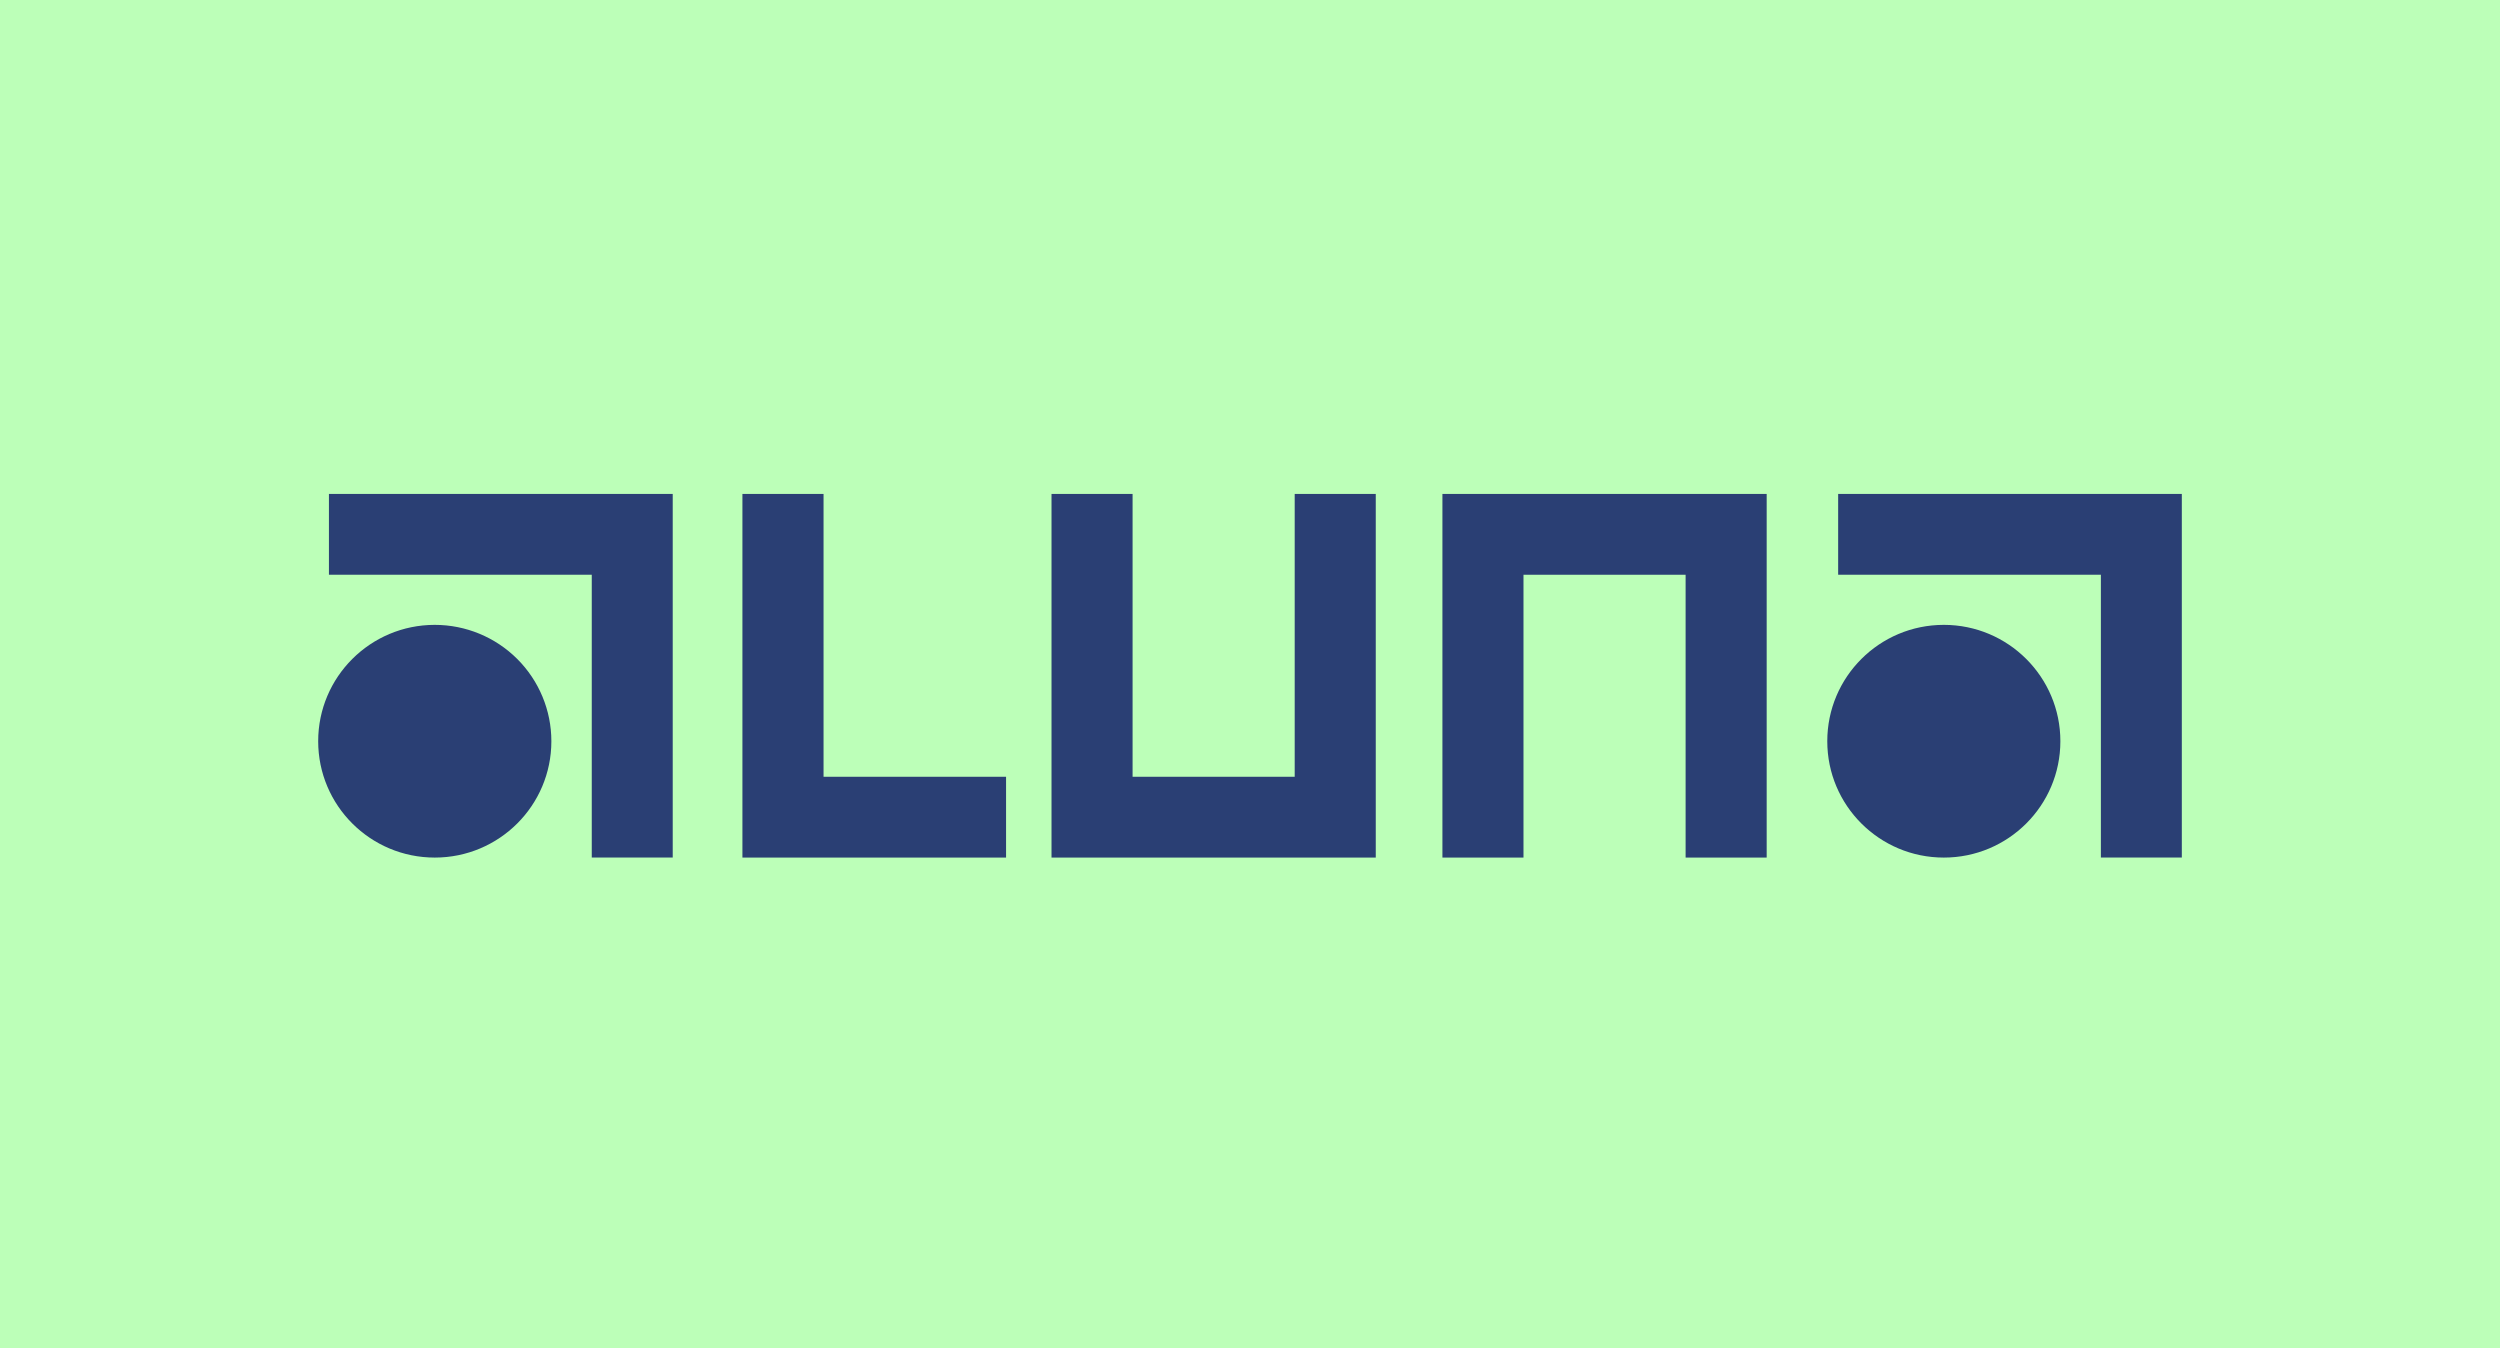 <svg height="445" viewBox="0 0 825 445" width="825" xmlns="http://www.w3.org/2000/svg"><g fill="none" fill-rule="evenodd"><path d="m0 0h825v445h-825z" fill="#bcffb8"/><g fill="#2a3f74" fill-rule="nonzero" transform="translate(105 163)"><path d="m166.769 93.333v-93.333h-26.769v120h87v-26.667z"/><path d="m322.25 0v93.333h-53.5v-93.333h-26.75v120h107v-120z"/><path d="m371 0v120h26.75v-93.333h53.5v93.333h26.75v-120z"/><path d="m3.548 0v26.665h86.733v93.328h26.719v-119.993zm34.928 43.205c-21.249 0-38.476 17.191-38.476 38.398 0 21.206 17.226 38.398 38.476 38.398 21.249 0 38.476-17.191 38.476-38.398 0-10.184-4.054-19.95-11.269-27.151-7.216-7.201-17.002-11.246-27.206-11.246z"/><path d="m501.591 0v26.665h86.7v93.328h26.709v-119.993zm34.87 43.205c-21.241 0-38.461 17.191-38.461 38.398 0 21.206 17.22 38.398 38.461 38.398s38.461-17.191 38.461-38.398c0-21.189-17.192-38.373-38.416-38.398z"/></g></g></svg>